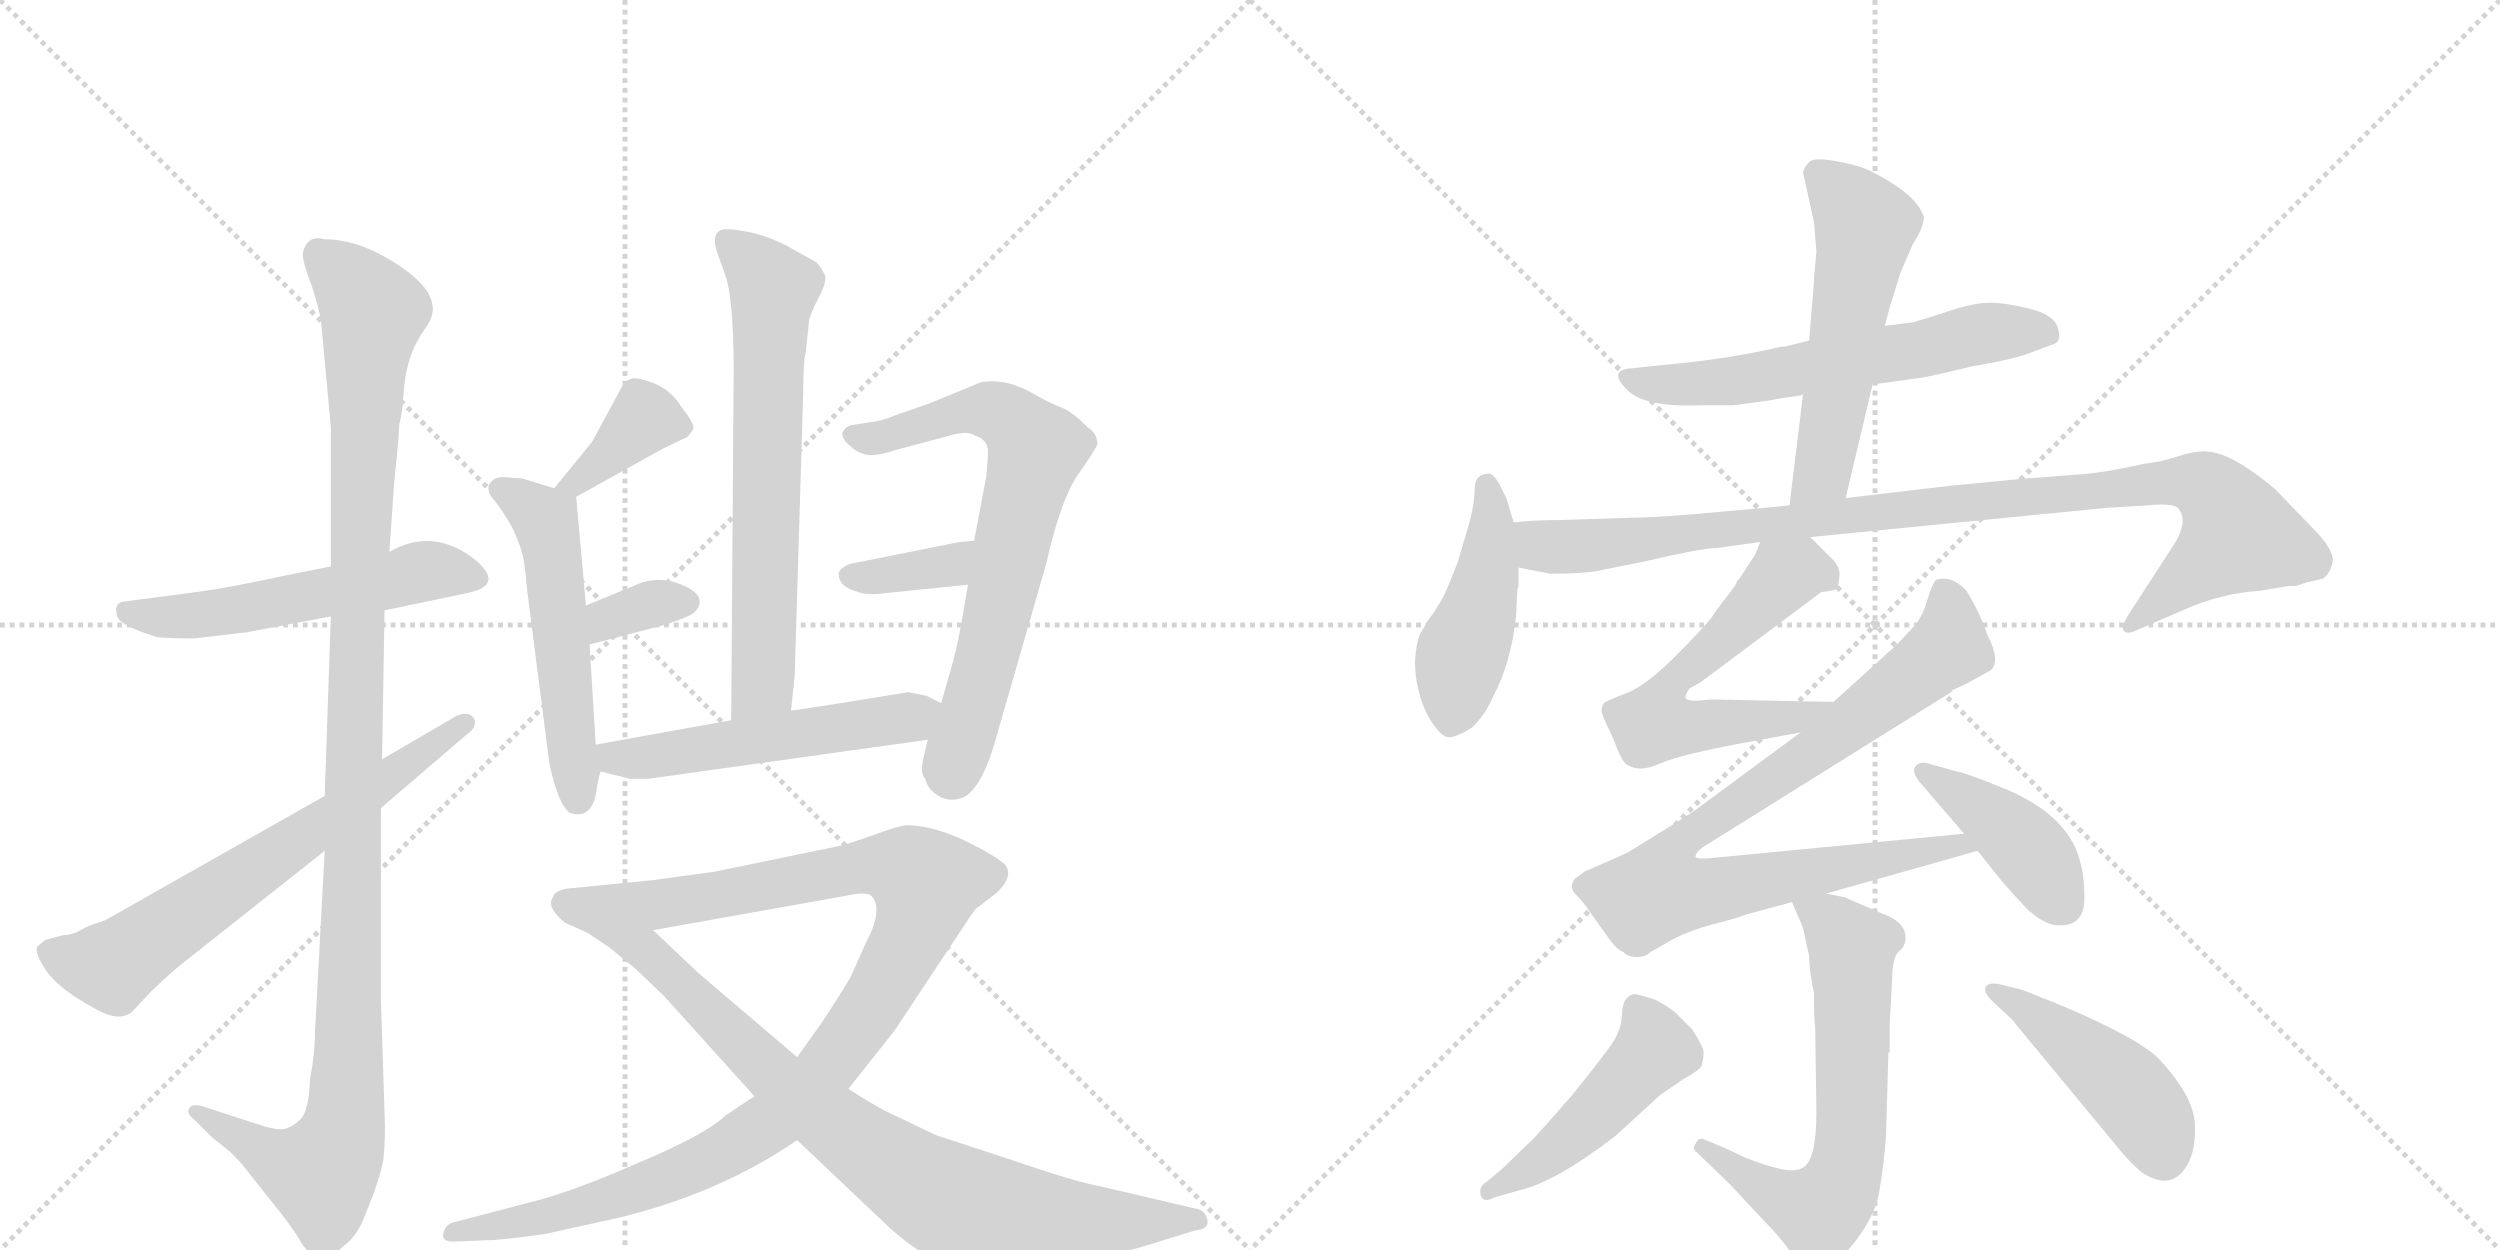 <svg version="1.1" viewBox="0 0 2048 1024" xmlns="http://www.w3.org/2000/svg">
  <g stroke="lightgray" stroke-dasharray="1,1" stroke-width="1" transform="scale(4, 4)">
    <line x1="0" y1="0" x2="256" y2="256"></line>
    <line x1="256" y1="0" x2="0" y2="256"></line>
    <line x1="128" y1="0" x2="128" y2="256"></line>
    <line x1="0" y1="128" x2="256" y2="128"></line>
    <line x1="256" y1="0" x2="512" y2="256"></line>
    <line x1="512" y1="0" x2="256" y2="256"></line>
    <line x1="384" y1="0" x2="384" y2="256"></line>
    <line x1="256" y1="128" x2="512" y2="128"></line>
  </g>
<g transform="scale(1, -1) translate(0, -850)">
   <style type="text/css">
    @keyframes keyframes0 {
      from {
       stroke: black;
       stroke-dashoffset: 542;
       stroke-width: 128;
       }
       64% {
       animation-timing-function: step-end;
       stroke: black;
       stroke-dashoffset: 0;
       stroke-width: 128;
       }
       to {
       stroke: black;
       stroke-width: 1024;
       }
       }
       #make-me-a-hanzi-animation-0 {
         animation: keyframes0 0.691s both;
         animation-delay: 0s;
         animation-timing-function: linear;
       }
    @keyframes keyframes1 {
      from {
       stroke: black;
       stroke-dashoffset: 1146;
       stroke-width: 128;
       }
       79% {
       animation-timing-function: step-end;
       stroke: black;
       stroke-dashoffset: 0;
       stroke-width: 128;
       }
       to {
       stroke: black;
       stroke-width: 1024;
       }
       }
       #make-me-a-hanzi-animation-1 {
         animation: keyframes1 1.183s both;
         animation-delay: 0.691s;
         animation-timing-function: linear;
       }
    @keyframes keyframes2 {
      from {
       stroke: black;
       stroke-dashoffset: 659;
       stroke-width: 128;
       }
       68% {
       animation-timing-function: step-end;
       stroke: black;
       stroke-dashoffset: 0;
       stroke-width: 128;
       }
       to {
       stroke: black;
       stroke-width: 1024;
       }
       }
       #make-me-a-hanzi-animation-2 {
         animation: keyframes2 0.786s both;
         animation-delay: 1.874s;
         animation-timing-function: linear;
       }
    @keyframes keyframes3 {
      from {
       stroke: black;
       stroke-dashoffset: 376;
       stroke-width: 128;
       }
       55% {
       animation-timing-function: step-end;
       stroke: black;
       stroke-dashoffset: 0;
       stroke-width: 128;
       }
       to {
       stroke: black;
       stroke-width: 1024;
       }
       }
       #make-me-a-hanzi-animation-3 {
         animation: keyframes3 0.556s both;
         animation-delay: 2.66s;
         animation-timing-function: linear;
       }
    @keyframes keyframes4 {
      from {
       stroke: black;
       stroke-dashoffset: 530;
       stroke-width: 128;
       }
       63% {
       animation-timing-function: step-end;
       stroke: black;
       stroke-dashoffset: 0;
       stroke-width: 128;
       }
       to {
       stroke: black;
       stroke-width: 1024;
       }
       }
       #make-me-a-hanzi-animation-4 {
         animation: keyframes4 0.681s both;
         animation-delay: 3.216s;
         animation-timing-function: linear;
       }
    @keyframes keyframes5 {
      from {
       stroke: black;
       stroke-dashoffset: 340;
       stroke-width: 128;
       }
       53% {
       animation-timing-function: step-end;
       stroke: black;
       stroke-dashoffset: 0;
       stroke-width: 128;
       }
       to {
       stroke: black;
       stroke-width: 1024;
       }
       }
       #make-me-a-hanzi-animation-5 {
         animation: keyframes5 0.527s both;
         animation-delay: 3.897s;
         animation-timing-function: linear;
       }
    @keyframes keyframes6 {
      from {
       stroke: black;
       stroke-dashoffset: 664;
       stroke-width: 128;
       }
       68% {
       animation-timing-function: step-end;
       stroke: black;
       stroke-dashoffset: 0;
       stroke-width: 128;
       }
       to {
       stroke: black;
       stroke-width: 1024;
       }
       }
       #make-me-a-hanzi-animation-6 {
         animation: keyframes6 0.79s both;
         animation-delay: 4.424s;
         animation-timing-function: linear;
       }
    @keyframes keyframes7 {
      from {
       stroke: black;
       stroke-dashoffset: 696;
       stroke-width: 128;
       }
       69% {
       animation-timing-function: step-end;
       stroke: black;
       stroke-dashoffset: 0;
       stroke-width: 128;
       }
       to {
       stroke: black;
       stroke-width: 1024;
       }
       }
       #make-me-a-hanzi-animation-7 {
         animation: keyframes7 0.816s both;
         animation-delay: 5.214s;
         animation-timing-function: linear;
       }
    @keyframes keyframes8 {
      from {
       stroke: black;
       stroke-dashoffset: 358;
       stroke-width: 128;
       }
       54% {
       animation-timing-function: step-end;
       stroke: black;
       stroke-dashoffset: 0;
       stroke-width: 128;
       }
       to {
       stroke: black;
       stroke-width: 1024;
       }
       }
       #make-me-a-hanzi-animation-8 {
         animation: keyframes8 0.541s both;
         animation-delay: 6.031s;
         animation-timing-function: linear;
       }
    @keyframes keyframes9 {
      from {
       stroke: black;
       stroke-dashoffset: 527;
       stroke-width: 128;
       }
       63% {
       animation-timing-function: step-end;
       stroke: black;
       stroke-dashoffset: 0;
       stroke-width: 128;
       }
       to {
       stroke: black;
       stroke-width: 1024;
       }
       }
       #make-me-a-hanzi-animation-9 {
         animation: keyframes9 0.679s both;
         animation-delay: 6.572s;
         animation-timing-function: linear;
       }
    @keyframes keyframes10 {
      from {
       stroke: black;
       stroke-dashoffset: 1074;
       stroke-width: 128;
       }
       78% {
       animation-timing-function: step-end;
       stroke: black;
       stroke-dashoffset: 0;
       stroke-width: 128;
       }
       to {
       stroke: black;
       stroke-width: 1024;
       }
       }
       #make-me-a-hanzi-animation-10 {
         animation: keyframes10 1.124s both;
         animation-delay: 7.251s;
         animation-timing-function: linear;
       }
    @keyframes keyframes11 {
      from {
       stroke: black;
       stroke-dashoffset: 817;
       stroke-width: 128;
       }
       73% {
       animation-timing-function: step-end;
       stroke: black;
       stroke-dashoffset: 0;
       stroke-width: 128;
       }
       to {
       stroke: black;
       stroke-width: 1024;
       }
       }
       #make-me-a-hanzi-animation-11 {
         animation: keyframes11 0.915s both;
         animation-delay: 8.375s;
         animation-timing-function: linear;
       }
    @keyframes keyframes12 {
      from {
       stroke: black;
       stroke-dashoffset: 600;
       stroke-width: 128;
       }
       66% {
       animation-timing-function: step-end;
       stroke: black;
       stroke-dashoffset: 0;
       stroke-width: 128;
       }
       to {
       stroke: black;
       stroke-width: 1024;
       }
       }
       #make-me-a-hanzi-animation-12 {
         animation: keyframes12 0.738s both;
         animation-delay: 9.29s;
         animation-timing-function: linear;
       }
    @keyframes keyframes13 {
      from {
       stroke: black;
       stroke-dashoffset: 547;
       stroke-width: 128;
       }
       64% {
       animation-timing-function: step-end;
       stroke: black;
       stroke-dashoffset: 0;
       stroke-width: 128;
       }
       to {
       stroke: black;
       stroke-width: 1024;
       }
       }
       #make-me-a-hanzi-animation-13 {
         animation: keyframes13 0.695s both;
         animation-delay: 10.028s;
         animation-timing-function: linear;
       }
    @keyframes keyframes14 {
      from {
       stroke: black;
       stroke-dashoffset: 455;
       stroke-width: 128;
       }
       60% {
       animation-timing-function: step-end;
       stroke: black;
       stroke-dashoffset: 0;
       stroke-width: 128;
       }
       to {
       stroke: black;
       stroke-width: 1024;
       }
       }
       #make-me-a-hanzi-animation-14 {
         animation: keyframes14 0.62s both;
         animation-delay: 10.723s;
         animation-timing-function: linear;
       }
    @keyframes keyframes15 {
      from {
       stroke: black;
       stroke-dashoffset: 987;
       stroke-width: 128;
       }
       76% {
       animation-timing-function: step-end;
       stroke: black;
       stroke-dashoffset: 0;
       stroke-width: 128;
       }
       to {
       stroke: black;
       stroke-width: 1024;
       }
       }
       #make-me-a-hanzi-animation-15 {
         animation: keyframes15 1.053s both;
         animation-delay: 11.344s;
         animation-timing-function: linear;
       }
    @keyframes keyframes16 {
      from {
       stroke: black;
       stroke-dashoffset: 598;
       stroke-width: 128;
       }
       66% {
       animation-timing-function: step-end;
       stroke: black;
       stroke-dashoffset: 0;
       stroke-width: 128;
       }
       to {
       stroke: black;
       stroke-width: 1024;
       }
       }
       #make-me-a-hanzi-animation-16 {
         animation: keyframes16 0.737s both;
         animation-delay: 12.397s;
         animation-timing-function: linear;
       }
    @keyframes keyframes17 {
      from {
       stroke: black;
       stroke-dashoffset: 880;
       stroke-width: 128;
       }
       74% {
       animation-timing-function: step-end;
       stroke: black;
       stroke-dashoffset: 0;
       stroke-width: 128;
       }
       to {
       stroke: black;
       stroke-width: 1024;
       }
       }
       #make-me-a-hanzi-animation-17 {
         animation: keyframes17 0.966s both;
         animation-delay: 13.133s;
         animation-timing-function: linear;
       }
    @keyframes keyframes18 {
      from {
       stroke: black;
       stroke-dashoffset: 415;
       stroke-width: 128;
       }
       57% {
       animation-timing-function: step-end;
       stroke: black;
       stroke-dashoffset: 0;
       stroke-width: 128;
       }
       to {
       stroke: black;
       stroke-width: 1024;
       }
       }
       #make-me-a-hanzi-animation-18 {
         animation: keyframes18 0.588s both;
         animation-delay: 14.1s;
         animation-timing-function: linear;
       }
    @keyframes keyframes19 {
      from {
       stroke: black;
       stroke-dashoffset: 645;
       stroke-width: 128;
       }
       68% {
       animation-timing-function: step-end;
       stroke: black;
       stroke-dashoffset: 0;
       stroke-width: 128;
       }
       to {
       stroke: black;
       stroke-width: 1024;
       }
       }
       #make-me-a-hanzi-animation-19 {
         animation: keyframes19 0.775s both;
         animation-delay: 14.687s;
         animation-timing-function: linear;
       }
    @keyframes keyframes20 {
      from {
       stroke: black;
       stroke-dashoffset: 476;
       stroke-width: 128;
       }
       61% {
       animation-timing-function: step-end;
       stroke: black;
       stroke-dashoffset: 0;
       stroke-width: 128;
       }
       to {
       stroke: black;
       stroke-width: 1024;
       }
       }
       #make-me-a-hanzi-animation-20 {
         animation: keyframes20 0.637s both;
         animation-delay: 15.462s;
         animation-timing-function: linear;
       }
    @keyframes keyframes21 {
      from {
       stroke: black;
       stroke-dashoffset: 453;
       stroke-width: 128;
       }
       60% {
       animation-timing-function: step-end;
       stroke: black;
       stroke-dashoffset: 0;
       stroke-width: 128;
       }
       to {
       stroke: black;
       stroke-width: 1024;
       }
       }
       #make-me-a-hanzi-animation-21 {
         animation: keyframes21 0.619s both;
         animation-delay: 16.1s;
         animation-timing-function: linear;
       }
</style>
<path d="M 271 386 L 231 378 Q 190 369 161 365 L 100 357 Q 93 355 96 345 Q 99 337 129 328 Q 140 327 159 327 L 202 332 L 271 345 L 315 350 L 382 364 Q 413 370 391 390 Q 356 419 319 398 L 271 386 Z" fill="lightgray"></path> 
<path d="M 263 587 L 271 500 L 271 386 L 271 345 L 266 198 L 266 153 L 258 4 Q 258 -13 254 -34 Q 253 -62 245 -68 Q 237 -75 231 -75 Q 225 -76 202 -68 L 165 -56 Q 157 -54 155 -58 Q 152 -62 160 -68 L 174 -82 L 189 -94 Q 198 -103 200 -106 L 219 -130 Q 238 -153 245 -165 Q 252 -178 260 -178 Q 269 -183 281 -171 Q 293 -163 300 -143 Q 311 -117 314 -100 Q 316 -83 315 -61 L 312 32 L 312 188 L 313 228 L 315 350 L 319 398 L 323 456 Q 327 493 327 502 Q 329 509 330 520 L 331 532 Q 333 557 345 576 L 351 585 Q 366 610 318 638 Q 291 654 266 654 Q 251 658 248 642 Q 248 635 255 617 Q 261 599 263 587 Z" fill="lightgray"></path> 
<path d="M 266 198 L 93 100 Q 87 96 80 94 Q 73 92 66 88 Q 59 84 52 84 L 37 80 L 31 75 Q 28 72 34 61 Q 40 50 50 42 Q 59 34 79 23 Q 99 12 109 22 L 124 38 Q 144 57 151 62 L 266 153 L 312 188 L 382 248 Q 392 255 388 262 Q 383 268 373 263 L 313 228 L 266 198 Z" fill="lightgray"></path> 
<path d="M 472 443 L 544 483 L 563 492 Q 566 495 568 499 Q 569 503 558 517 Q 550 530 536 536 Q 522 541 518 540 Q 514 539 511 536 L 485 488 L 454 450 C 435 427 446 428 472 443 Z" fill="lightgray"></path> 
<path d="M 415 459 Q 406 460 402 455 Q 397 449 405 440 Q 413 430 420 417 Q 426 404 428 396 Q 430 388 432 365 L 450 225 Q 457 191 467 184 Q 486 178 489 205 Q 491 216 492 218 C 494 227 490 210 488 240 L 483 322 L 480 354 L 472 443 C 472 445 472 445 454 450 L 428 458 L 415 459 Z" fill="lightgray"></path> 
<path d="M 483 322 L 544 338 Q 560 343 567 347 Q 574 352 573 359 Q 571 367 553 373 Q 535 378 519 370 L 480 354 C 452 343 454 314 483 322 Z" fill="lightgray"></path> 
<path d="M 648 268 L 651 296 L 658 528 Q 658 554 660 561 L 663 589 Q 665 595 671 607 Q 677 618 676 624 Q 674 629 669 635 L 644 649 Q 628 657 613 660 Q 597 663 592 662 Q 581 659 589 639 L 594 625 Q 601 606 601 546 L 599 260 C 599 230 645 238 648 268 Z" fill="lightgray"></path> 
<path d="M 760 244 L 756 227 Q 754 215 758 212 Q 760 203 769 198 Q 777 193 787 196 Q 804 201 817 249 L 857 388 Q 869 441 883 461 Q 897 481 899 486 Q 899 495 891 500 Q 878 513 870 516 Q 861 519 842 530 Q 822 540 804 537 L 760 519 L 734 510 Q 722 505 712 504 L 699 502 Q 692 501 690 495 Q 690 490 696 485 Q 701 480 708 478 Q 715 475 736 482 L 781 494 Q 794 497 799 493 Q 808 490 809 483 Q 810 481 808 460 L 798 407 L 793 371 L 788 342 Q 784 319 779 302 L 771 274 L 760 244 Z" fill="lightgray"></path> 
<path d="M 798 407 L 786 406 L 696 388 Q 687 384 687 380 Q 687 369 703 365 Q 711 362 724 364 L 793 371 C 823 374 828 409 798 407 Z" fill="lightgray"></path> 
<path d="M 492 218 L 516 212 L 531 212 L 760 244 C 790 248 798 261 771 274 L 759 280 L 744 283 L 695 275 Q 651 268 648 268 L 599 260 L 488 240 C 458 235 463 225 492 218 Z" fill="lightgray"></path> 
<path d="M 668 153 L 586 136 L 535 129 L 464 122 Q 454 120 453 115 Q 447 107 463 94 L 481 86 L 535 88 L 692 116 Q 710 120 714 116 Q 724 105 709 77 L 697 50 Q 687 33 673 12 L 653 -16 L 618 -48 L 594 -64 Q 579 -79 522 -103 Q 465 -128 430 -136 L 373 -151 Q 365 -152 363 -161 Q 362 -168 374 -167 L 399 -166 Q 410 -166 446 -161 L 505 -148 Q 589 -128 653 -84 L 695 -42 L 733 6 L 790 92 Q 797 103 800 106 L 817 119 Q 831 133 823 142 Q 814 150 789 162 Q 763 174 742 174 Q 731 172 716 166 L 695 159 Q 689 157 668 153 Z" fill="lightgray"></path> 
<path d="M 481 86 L 499 74 L 521 56 L 544 34 L 618 -48 L 653 -84 L 729 -156 Q 748 -173 763 -180 Q 778 -188 798 -189 Q 818 -190 865 -185 Q 911 -180 953 -166 L 979 -158 Q 991 -157 989 -149 Q 987 -141 979 -140 L 902 -122 Q 880 -118 828 -100 L 767 -80 L 725 -60 Q 712 -53 695 -42 L 653 -16 L 572 53 L 535 88 C 513 109 456 103 481 86 Z" fill="lightgray"></path> 
<path d="M 1534 535 L 1570 540 Q 1575 540 1616 550 Q 1652 556 1666 562 L 1682 568 Q 1689 570 1686 581 Q 1683 592 1663 597 Q 1643 602 1630 602 Q 1617 602 1596 595 Q 1575 588 1567 586 L 1544 583 L 1482 571 L 1462 566 L 1459 566 Q 1418 556 1362 551 L 1334 548 Q 1318 546 1332.5 531 Q 1347 516 1393 518 L 1420 518 Q 1421 518 1435 520 L 1450 522 Q 1459 524 1475 526 L 1477 527 L 1534 535 Z" fill="lightgray"></path> 
<path d="M 1512 442 L 1534 535 L 1544 583 L 1548 598 L 1557 627 L 1567 650 Q 1576 664 1576 672 Q 1571 691 1530 711 Q 1521 715 1504 718 Q 1487 721 1483 718 Q 1479 715 1477 709 L 1486 668 L 1488 644 L 1486 622 Q 1486 617 1484 595 L 1482 571 L 1477 527 L 1466 436 C 1462 406 1505 413 1512 442 Z" fill="lightgray"></path> 
<path d="M 1240 422 L 1234 442 L 1228 454 Q 1223 462 1220 462 Q 1208 462 1208 449 Q 1208 436 1202 416 L 1194 389 L 1186 369 Q 1180 355 1170 342 L 1163 330 Q 1157 312 1160.5 292 Q 1164 272 1172.5 259 Q 1181 246 1187 246 Q 1193 246 1206 254 Q 1217 265 1223 279 Q 1238 307 1242 346 L 1243 367 L 1244 370 L 1244 385 L 1240 422 Z" fill="lightgray"></path> 
<path d="M 1244 385 L 1270 380 Q 1295 380 1307 382 L 1347 390 Q 1394 401 1406 401 L 1442 406 L 1483 410 L 1726 434 L 1760 436 Q 1779 438 1784 434 Q 1794 423 1779 401 L 1744 347 Q 1737 336 1740 333 Q 1743 330 1751 334 L 1788 350 Q 1819 364 1851 366 L 1875 370 L 1881 370 L 1890 373 L 1903 376 Q 1909 380 1911 390 Q 1912 400 1894 418 L 1863 450 Q 1828 479 1809 480 Q 1802 481 1790 478 Q 1778 474 1769 472 L 1756 470 Q 1721 462 1698 461 Q 1674 459 1659 458 L 1597 452 L 1512 442 L 1466 436 L 1446 434 L 1412 431 Q 1360 426 1340 426 L 1278 424 Q 1256 424 1240 422 C 1210 420 1215 391 1244 385 Z" fill="lightgray"></path> 
<path d="M 1442 406 L 1438 396 L 1425 376 L 1423 374 Q 1423 372 1416 363 Q 1408 353 1402 344 Q 1395 335 1372 312 Q 1348 288 1332 282 Q 1316 276 1314 274 Q 1312 272 1312 267 L 1314 261 L 1322 244 Q 1329 224 1334 223 Q 1344 217 1361 225 Q 1378 232 1426 241 L 1475 250 C 1505 255 1532 274 1502 275 L 1402 277 L 1390 276 Q 1382 276 1381 278 Q 1380 280 1384 286 L 1393 291 L 1492 365 Q 1503 366 1505 368 Q 1506 370 1507 379 Q 1507 387 1499 394 L 1483 410 C 1462 431 1454 434 1442 406 Z" fill="lightgray"></path> 
<path d="M 1475 250 L 1395 191 Q 1392 188 1368 173 L 1334 152 Q 1326 148 1314 143 L 1298 136 L 1290 130 Q 1285 123 1291 117 Q 1297 111 1301 105 L 1316 84 Q 1324 72 1330 70 Q 1334 66 1341 66 Q 1348 66 1352 70 L 1366 78 Q 1381 87 1404 93 Q 1427 99 1431 101 L 1468 111 L 1496 118 L 1620 153 C 1649 161 1639 170 1609 167 L 1401 147 Q 1391 146 1389 148 Q 1389 152 1395 156 L 1600 284 L 1598 284 L 1611 290 L 1631 301 Q 1639 309 1628 330 Q 1622 348 1611 366 Q 1599 379 1586 375 Q 1583 372 1579 359 Q 1575 345 1568 337 L 1554 322 L 1502 275 L 1475 250 Z" fill="lightgray"></path> 
<path d="M 1620 153 L 1640 128 Q 1654 112 1662 104 Q 1677 91 1688 92 Q 1707 92 1707.5 113 Q 1708 134 1702 151 Q 1689 186 1637 206 Q 1610 217 1603 218 L 1578 225 Q 1572 226 1569 222 Q 1566 218 1572 210 L 1609 167 L 1620 153 Z" fill="lightgray"></path> 
<path d="M 1468 111 L 1477 90 L 1482 67 Q 1482 56 1486 36 Q 1486 13 1487 9 L 1488 -61 Q 1488 -102 1476 -107 Q 1466 -113 1429 -98 L 1412 -90 L 1395 -83 Q 1391 -82 1389 -87 Q 1386 -91 1390 -94 L 1417 -120 L 1445 -150 Q 1458 -163 1467 -176 Q 1475 -188 1481 -190 Q 1494 -197 1514 -174 Q 1534 -151 1539 -129 Q 1543 -107 1545 -81 L 1547 -12 L 1548 -12 L 1548 11 L 1550 47 Q 1550 66 1556 71 Q 1561 75 1561 82 Q 1561 95 1541 102 L 1511 115 L 1496 118 C 1467 124 1462 125 1468 111 Z" fill="lightgray"></path> 
<path d="M 1218 -118 Q 1211 -122 1213 -129 Q 1215 -136 1224 -131 L 1245 -125 Q 1275 -118 1324 -80 L 1360 -47 L 1379 -34 Q 1392 -27 1394 -23 Q 1396 -15 1395.5 -11 Q 1395 -7 1386 7 L 1374 19 Q 1368 25 1356 31 Q 1341 36 1338 35.5 Q 1335 35 1332 31.5 Q 1329 28 1328.5 17 Q 1328 6 1320.5 -5 Q 1313 -16 1288 -47 Q 1260 -79 1256 -83 L 1230 -108 L 1218 -118 Z" fill="lightgray"></path> 
<path d="M 1648 15 L 1739 -95 Q 1747 -104 1754 -110 Q 1779 -127 1792 -104 Q 1799 -92 1798 -70.5 Q 1797 -49 1771 -20 Q 1756 -2 1687 27 L 1657 39 L 1641 43 Q 1630 46 1627 42 Q 1624 38 1632 30 L 1648 15 Z" fill="lightgray"></path> 
      <clipPath id="make-me-a-hanzi-clip-0">
      <path d="M 271 386 L 231 378 Q 190 369 161 365 L 100 357 Q 93 355 96 345 Q 99 337 129 328 Q 140 327 159 327 L 202 332 L 271 345 L 315 350 L 382 364 Q 413 370 391 390 Q 356 419 319 398 L 271 386 Z" fill="lightgray"></path>
      </clipPath>
      <path clip-path="url(#make-me-a-hanzi-clip-0)" d="M 105 349 L 151 344 L 353 383 L 386 377 " fill="none" id="make-me-a-hanzi-animation-0" stroke-dasharray="414 828" stroke-linecap="round"></path>

      <clipPath id="make-me-a-hanzi-clip-1">
      <path d="M 263 587 L 271 500 L 271 386 L 271 345 L 266 198 L 266 153 L 258 4 Q 258 -13 254 -34 Q 253 -62 245 -68 Q 237 -75 231 -75 Q 225 -76 202 -68 L 165 -56 Q 157 -54 155 -58 Q 152 -62 160 -68 L 174 -82 L 189 -94 Q 198 -103 200 -106 L 219 -130 Q 238 -153 245 -165 Q 252 -178 260 -178 Q 269 -183 281 -171 Q 293 -163 300 -143 Q 311 -117 314 -100 Q 316 -83 315 -61 L 312 32 L 312 188 L 313 228 L 315 350 L 319 398 L 323 456 Q 327 493 327 502 Q 329 509 330 520 L 331 532 Q 333 557 345 576 L 351 585 Q 366 610 318 638 Q 291 654 266 654 Q 251 658 248 642 Q 248 635 255 617 Q 261 599 263 587 Z" fill="lightgray"></path>
      </clipPath>
      <path clip-path="url(#make-me-a-hanzi-clip-1)" d="M 261 642 L 306 595 L 299 539 L 282 -69 L 263 -111 L 223 -98 L 161 -61 " fill="none" id="make-me-a-hanzi-animation-1" stroke-dasharray="1018 2036" stroke-linecap="round"></path>

      <clipPath id="make-me-a-hanzi-clip-2">
      <path d="M 266 198 L 93 100 Q 87 96 80 94 Q 73 92 66 88 Q 59 84 52 84 L 37 80 L 31 75 Q 28 72 34 61 Q 40 50 50 42 Q 59 34 79 23 Q 99 12 109 22 L 124 38 Q 144 57 151 62 L 266 153 L 312 188 L 382 248 Q 392 255 388 262 Q 383 268 373 263 L 313 228 L 266 198 Z" fill="lightgray"></path>
      </clipPath>
      <path clip-path="url(#make-me-a-hanzi-clip-2)" d="M 40 70 L 91 58 L 380 257 " fill="none" id="make-me-a-hanzi-animation-2" stroke-dasharray="531 1062" stroke-linecap="round"></path>

      <clipPath id="make-me-a-hanzi-clip-3">
      <path d="M 472 443 L 544 483 L 563 492 Q 566 495 568 499 Q 569 503 558 517 Q 550 530 536 536 Q 522 541 518 540 Q 514 539 511 536 L 485 488 L 454 450 C 435 427 446 428 472 443 Z" fill="lightgray"></path>
      </clipPath>
      <path clip-path="url(#make-me-a-hanzi-clip-3)" d="M 559 500 L 528 507 L 484 464 L 460 453 " fill="none" id="make-me-a-hanzi-animation-3" stroke-dasharray="248 496" stroke-linecap="round"></path>

      <clipPath id="make-me-a-hanzi-clip-4">
      <path d="M 415 459 Q 406 460 402 455 Q 397 449 405 440 Q 413 430 420 417 Q 426 404 428 396 Q 430 388 432 365 L 450 225 Q 457 191 467 184 Q 486 178 489 205 Q 491 216 492 218 C 494 227 490 210 488 240 L 483 322 L 480 354 L 472 443 C 472 445 472 445 454 450 L 428 458 L 415 459 Z" fill="lightgray"></path>
      </clipPath>
      <path clip-path="url(#make-me-a-hanzi-clip-4)" d="M 411 449 L 441 430 L 452 404 L 473 195 " fill="none" id="make-me-a-hanzi-animation-4" stroke-dasharray="402 804" stroke-linecap="round"></path>

      <clipPath id="make-me-a-hanzi-clip-5">
      <path d="M 483 322 L 544 338 Q 560 343 567 347 Q 574 352 573 359 Q 571 367 553 373 Q 535 378 519 370 L 480 354 C 452 343 454 314 483 322 Z" fill="lightgray"></path>
      </clipPath>
      <path clip-path="url(#make-me-a-hanzi-clip-5)" d="M 490 328 L 498 343 L 537 356 L 563 357 " fill="none" id="make-me-a-hanzi-animation-5" stroke-dasharray="212 424" stroke-linecap="round"></path>

      <clipPath id="make-me-a-hanzi-clip-6">
      <path d="M 648 268 L 651 296 L 658 528 Q 658 554 660 561 L 663 589 Q 665 595 671 607 Q 677 618 676 624 Q 674 629 669 635 L 644 649 Q 628 657 613 660 Q 597 663 592 662 Q 581 659 589 639 L 594 625 Q 601 606 601 546 L 599 260 C 599 230 645 238 648 268 Z" fill="lightgray"></path>
      </clipPath>
      <path clip-path="url(#make-me-a-hanzi-clip-6)" d="M 596 652 L 634 613 L 625 290 L 604 268 " fill="none" id="make-me-a-hanzi-animation-6" stroke-dasharray="536 1072" stroke-linecap="round"></path>

      <clipPath id="make-me-a-hanzi-clip-7">
      <path d="M 760 244 L 756 227 Q 754 215 758 212 Q 760 203 769 198 Q 777 193 787 196 Q 804 201 817 249 L 857 388 Q 869 441 883 461 Q 897 481 899 486 Q 899 495 891 500 Q 878 513 870 516 Q 861 519 842 530 Q 822 540 804 537 L 760 519 L 734 510 Q 722 505 712 504 L 699 502 Q 692 501 690 495 Q 690 490 696 485 Q 701 480 708 478 Q 715 475 736 482 L 781 494 Q 794 497 799 493 Q 808 490 809 483 Q 810 481 808 460 L 798 407 L 793 371 L 788 342 Q 784 319 779 302 L 771 274 L 760 244 Z" fill="lightgray"></path>
      </clipPath>
      <path clip-path="url(#make-me-a-hanzi-clip-7)" d="M 699 493 L 724 491 L 805 515 L 836 499 L 849 481 L 807 305 L 778 217 " fill="none" id="make-me-a-hanzi-animation-7" stroke-dasharray="568 1136" stroke-linecap="round"></path>

      <clipPath id="make-me-a-hanzi-clip-8">
      <path d="M 798 407 L 786 406 L 696 388 Q 687 384 687 380 Q 687 369 703 365 Q 711 362 724 364 L 793 371 C 823 374 828 409 798 407 Z" fill="lightgray"></path>
      </clipPath>
      <path clip-path="url(#make-me-a-hanzi-clip-8)" d="M 696 379 L 771 385 L 792 402 " fill="none" id="make-me-a-hanzi-animation-8" stroke-dasharray="230 460" stroke-linecap="round"></path>

      <clipPath id="make-me-a-hanzi-clip-9">
      <path d="M 492 218 L 516 212 L 531 212 L 760 244 C 790 248 798 261 771 274 L 759 280 L 744 283 L 695 275 Q 651 268 648 268 L 599 260 L 488 240 C 458 235 463 225 492 218 Z" fill="lightgray"></path>
      </clipPath>
      <path clip-path="url(#make-me-a-hanzi-clip-9)" d="M 496 236 L 504 229 L 536 230 L 734 260 L 761 269 " fill="none" id="make-me-a-hanzi-animation-9" stroke-dasharray="399 798" stroke-linecap="round"></path>

      <clipPath id="make-me-a-hanzi-clip-10">
      <path d="M 668 153 L 586 136 L 535 129 L 464 122 Q 454 120 453 115 Q 447 107 463 94 L 481 86 L 535 88 L 692 116 Q 710 120 714 116 Q 724 105 709 77 L 697 50 Q 687 33 673 12 L 653 -16 L 618 -48 L 594 -64 Q 579 -79 522 -103 Q 465 -128 430 -136 L 373 -151 Q 365 -152 363 -161 Q 362 -168 374 -167 L 399 -166 Q 410 -166 446 -161 L 505 -148 Q 589 -128 653 -84 L 695 -42 L 733 6 L 790 92 Q 797 103 800 106 L 817 119 Q 831 133 823 142 Q 814 150 789 162 Q 763 174 742 174 Q 731 172 716 166 L 695 159 Q 689 157 668 153 Z" fill="lightgray"></path>
      </clipPath>
      <path clip-path="url(#make-me-a-hanzi-clip-10)" d="M 464 110 L 487 105 L 539 109 L 719 141 L 745 137 L 759 126 L 750 92 L 723 39 L 673 -31 L 634 -68 L 536 -119 L 434 -151 L 371 -159 " fill="none" id="make-me-a-hanzi-animation-10" stroke-dasharray="946 1892" stroke-linecap="round"></path>

      <clipPath id="make-me-a-hanzi-clip-11">
      <path d="M 481 86 L 499 74 L 521 56 L 544 34 L 618 -48 L 653 -84 L 729 -156 Q 748 -173 763 -180 Q 778 -188 798 -189 Q 818 -190 865 -185 Q 911 -180 953 -166 L 979 -158 Q 991 -157 989 -149 Q 987 -141 979 -140 L 902 -122 Q 880 -118 828 -100 L 767 -80 L 725 -60 Q 712 -53 695 -42 L 653 -16 L 572 53 L 535 88 C 513 109 456 103 481 86 Z" fill="lightgray"></path>
      </clipPath>
      <path clip-path="url(#make-me-a-hanzi-clip-11)" d="M 497 80 L 529 72 L 639 -36 L 774 -132 L 852 -149 L 980 -149 " fill="none" id="make-me-a-hanzi-animation-11" stroke-dasharray="689 1378" stroke-linecap="round"></path>

      <clipPath id="make-me-a-hanzi-clip-12">
      <path d="M 1534 535 L 1570 540 Q 1575 540 1616 550 Q 1652 556 1666 562 L 1682 568 Q 1689 570 1686 581 Q 1683 592 1663 597 Q 1643 602 1630 602 Q 1617 602 1596 595 Q 1575 588 1567 586 L 1544 583 L 1482 571 L 1462 566 L 1459 566 Q 1418 556 1362 551 L 1334 548 Q 1318 546 1332.5 531 Q 1347 516 1393 518 L 1420 518 Q 1421 518 1435 520 L 1450 522 Q 1459 524 1475 526 L 1477 527 L 1534 535 Z" fill="lightgray"></path>
      </clipPath>
      <path clip-path="url(#make-me-a-hanzi-clip-12)" d="M 1334 539 L 1365 534 L 1425 538 L 1633 578 L 1674 578 " fill="none" id="make-me-a-hanzi-animation-12" stroke-dasharray="472 944" stroke-linecap="round"></path>

      <clipPath id="make-me-a-hanzi-clip-13">
      <path d="M 1512 442 L 1534 535 L 1544 583 L 1548 598 L 1557 627 L 1567 650 Q 1576 664 1576 672 Q 1571 691 1530 711 Q 1521 715 1504 718 Q 1487 721 1483 718 Q 1479 715 1477 709 L 1486 668 L 1488 644 L 1486 622 Q 1486 617 1484 595 L 1482 571 L 1477 527 L 1466 436 C 1462 406 1505 413 1512 442 Z" fill="lightgray"></path>
      </clipPath>
      <path clip-path="url(#make-me-a-hanzi-clip-13)" d="M 1489 708 L 1522 675 L 1528 660 L 1493 463 L 1473 443 " fill="none" id="make-me-a-hanzi-animation-13" stroke-dasharray="419 838" stroke-linecap="round"></path>

      <clipPath id="make-me-a-hanzi-clip-14">
      <path d="M 1240 422 L 1234 442 L 1228 454 Q 1223 462 1220 462 Q 1208 462 1208 449 Q 1208 436 1202 416 L 1194 389 L 1186 369 Q 1180 355 1170 342 L 1163 330 Q 1157 312 1160.5 292 Q 1164 272 1172.5 259 Q 1181 246 1187 246 Q 1193 246 1206 254 Q 1217 265 1223 279 Q 1238 307 1242 346 L 1243 367 L 1244 370 L 1244 385 L 1240 422 Z" fill="lightgray"></path>
      </clipPath>
      <path clip-path="url(#make-me-a-hanzi-clip-14)" d="M 1218 452 L 1218 378 L 1196 309 L 1188 257 " fill="none" id="make-me-a-hanzi-animation-14" stroke-dasharray="327 654" stroke-linecap="round"></path>

      <clipPath id="make-me-a-hanzi-clip-15">
      <path d="M 1244 385 L 1270 380 Q 1295 380 1307 382 L 1347 390 Q 1394 401 1406 401 L 1442 406 L 1483 410 L 1726 434 L 1760 436 Q 1779 438 1784 434 Q 1794 423 1779 401 L 1744 347 Q 1737 336 1740 333 Q 1743 330 1751 334 L 1788 350 Q 1819 364 1851 366 L 1875 370 L 1881 370 L 1890 373 L 1903 376 Q 1909 380 1911 390 Q 1912 400 1894 418 L 1863 450 Q 1828 479 1809 480 Q 1802 481 1790 478 Q 1778 474 1769 472 L 1756 470 Q 1721 462 1698 461 Q 1674 459 1659 458 L 1597 452 L 1512 442 L 1466 436 L 1446 434 L 1412 431 Q 1360 426 1340 426 L 1278 424 Q 1256 424 1240 422 C 1210 420 1215 391 1244 385 Z" fill="lightgray"></path>
      </clipPath>
      <path clip-path="url(#make-me-a-hanzi-clip-15)" d="M 1246 416 L 1263 403 L 1310 403 L 1734 451 L 1808 451 L 1834 412 L 1745 339 " fill="none" id="make-me-a-hanzi-animation-15" stroke-dasharray="859 1718" stroke-linecap="round"></path>

      <clipPath id="make-me-a-hanzi-clip-16">
      <path d="M 1442 406 L 1438 396 L 1425 376 L 1423 374 Q 1423 372 1416 363 Q 1408 353 1402 344 Q 1395 335 1372 312 Q 1348 288 1332 282 Q 1316 276 1314 274 Q 1312 272 1312 267 L 1314 261 L 1322 244 Q 1329 224 1334 223 Q 1344 217 1361 225 Q 1378 232 1426 241 L 1475 250 C 1505 255 1532 274 1502 275 L 1402 277 L 1390 276 Q 1382 276 1381 278 Q 1380 280 1384 286 L 1393 291 L 1492 365 Q 1503 366 1505 368 Q 1506 370 1507 379 Q 1507 387 1499 394 L 1483 410 C 1462 431 1454 434 1442 406 Z" fill="lightgray"></path>
      </clipPath>
      <path clip-path="url(#make-me-a-hanzi-clip-16)" d="M 1496 375 L 1480 383 L 1462 379 L 1374 297 L 1356 257 L 1380 254 L 1466 262 L 1495 274 " fill="none" id="make-me-a-hanzi-animation-16" stroke-dasharray="470 940" stroke-linecap="round"></path>

      <clipPath id="make-me-a-hanzi-clip-17">
      <path d="M 1475 250 L 1395 191 Q 1392 188 1368 173 L 1334 152 Q 1326 148 1314 143 L 1298 136 L 1290 130 Q 1285 123 1291 117 Q 1297 111 1301 105 L 1316 84 Q 1324 72 1330 70 Q 1334 66 1341 66 Q 1348 66 1352 70 L 1366 78 Q 1381 87 1404 93 Q 1427 99 1431 101 L 1468 111 L 1496 118 L 1620 153 C 1649 161 1639 170 1609 167 L 1401 147 Q 1391 146 1389 148 Q 1389 152 1395 156 L 1600 284 L 1598 284 L 1611 290 L 1631 301 Q 1639 309 1628 330 Q 1622 348 1611 366 Q 1599 379 1586 375 Q 1583 372 1579 359 Q 1575 345 1568 337 L 1554 322 L 1502 275 L 1475 250 Z" fill="lightgray"></path>
      </clipPath>
      <path clip-path="url(#make-me-a-hanzi-clip-17)" d="M 1592 368 L 1598 351 L 1596 320 L 1506 249 L 1382 166 L 1364 141 L 1359 120 L 1406 120 L 1588 156 L 1605 158 L 1613 153 " fill="none" id="make-me-a-hanzi-animation-17" stroke-dasharray="752 1504" stroke-linecap="round"></path>

      <clipPath id="make-me-a-hanzi-clip-18">
      <path d="M 1620 153 L 1640 128 Q 1654 112 1662 104 Q 1677 91 1688 92 Q 1707 92 1707.5 113 Q 1708 134 1702 151 Q 1689 186 1637 206 Q 1610 217 1603 218 L 1578 225 Q 1572 226 1569 222 Q 1566 218 1572 210 L 1609 167 L 1620 153 Z" fill="lightgray"></path>
      </clipPath>
      <path clip-path="url(#make-me-a-hanzi-clip-18)" d="M 1576 217 L 1655 161 L 1690 110 " fill="none" id="make-me-a-hanzi-animation-18" stroke-dasharray="287 574" stroke-linecap="round"></path>

      <clipPath id="make-me-a-hanzi-clip-19">
      <path d="M 1468 111 L 1477 90 L 1482 67 Q 1482 56 1486 36 Q 1486 13 1487 9 L 1488 -61 Q 1488 -102 1476 -107 Q 1466 -113 1429 -98 L 1412 -90 L 1395 -83 Q 1391 -82 1389 -87 Q 1386 -91 1390 -94 L 1417 -120 L 1445 -150 Q 1458 -163 1467 -176 Q 1475 -188 1481 -190 Q 1494 -197 1514 -174 Q 1534 -151 1539 -129 Q 1543 -107 1545 -81 L 1547 -12 L 1548 -12 L 1548 11 L 1550 47 Q 1550 66 1556 71 Q 1561 75 1561 82 Q 1561 95 1541 102 L 1511 115 L 1496 118 C 1467 124 1462 125 1468 111 Z" fill="lightgray"></path>
      </clipPath>
      <path clip-path="url(#make-me-a-hanzi-clip-19)" d="M 1476 108 L 1499 95 L 1517 73 L 1516 -85 L 1509 -118 L 1490 -143 L 1444 -123 L 1394 -89 " fill="none" id="make-me-a-hanzi-animation-19" stroke-dasharray="517 1034" stroke-linecap="round"></path>

      <clipPath id="make-me-a-hanzi-clip-20">
      <path d="M 1218 -118 Q 1211 -122 1213 -129 Q 1215 -136 1224 -131 L 1245 -125 Q 1275 -118 1324 -80 L 1360 -47 L 1379 -34 Q 1392 -27 1394 -23 Q 1396 -15 1395.5 -11 Q 1395 -7 1386 7 L 1374 19 Q 1368 25 1356 31 Q 1341 36 1338 35.5 Q 1335 35 1332 31.5 Q 1329 28 1328.5 17 Q 1328 6 1320.5 -5 Q 1313 -16 1288 -47 Q 1260 -79 1256 -83 L 1230 -108 L 1218 -118 Z" fill="lightgray"></path>
      </clipPath>
      <path clip-path="url(#make-me-a-hanzi-clip-20)" d="M 1340 26 L 1356 -10 L 1277 -90 L 1219 -125 " fill="none" id="make-me-a-hanzi-animation-20" stroke-dasharray="348 696" stroke-linecap="round"></path>

      <clipPath id="make-me-a-hanzi-clip-21">
      <path d="M 1648 15 L 1739 -95 Q 1747 -104 1754 -110 Q 1779 -127 1792 -104 Q 1799 -92 1798 -70.5 Q 1797 -49 1771 -20 Q 1756 -2 1687 27 L 1657 39 L 1641 43 Q 1630 46 1627 42 Q 1624 38 1632 30 L 1648 15 Z" fill="lightgray"></path>
      </clipPath>
      <path clip-path="url(#make-me-a-hanzi-clip-21)" d="M 1634 38 L 1735 -35 L 1764 -71 L 1773 -96 " fill="none" id="make-me-a-hanzi-animation-21" stroke-dasharray="325 650" stroke-linecap="round"></path>

</g>
</svg>
